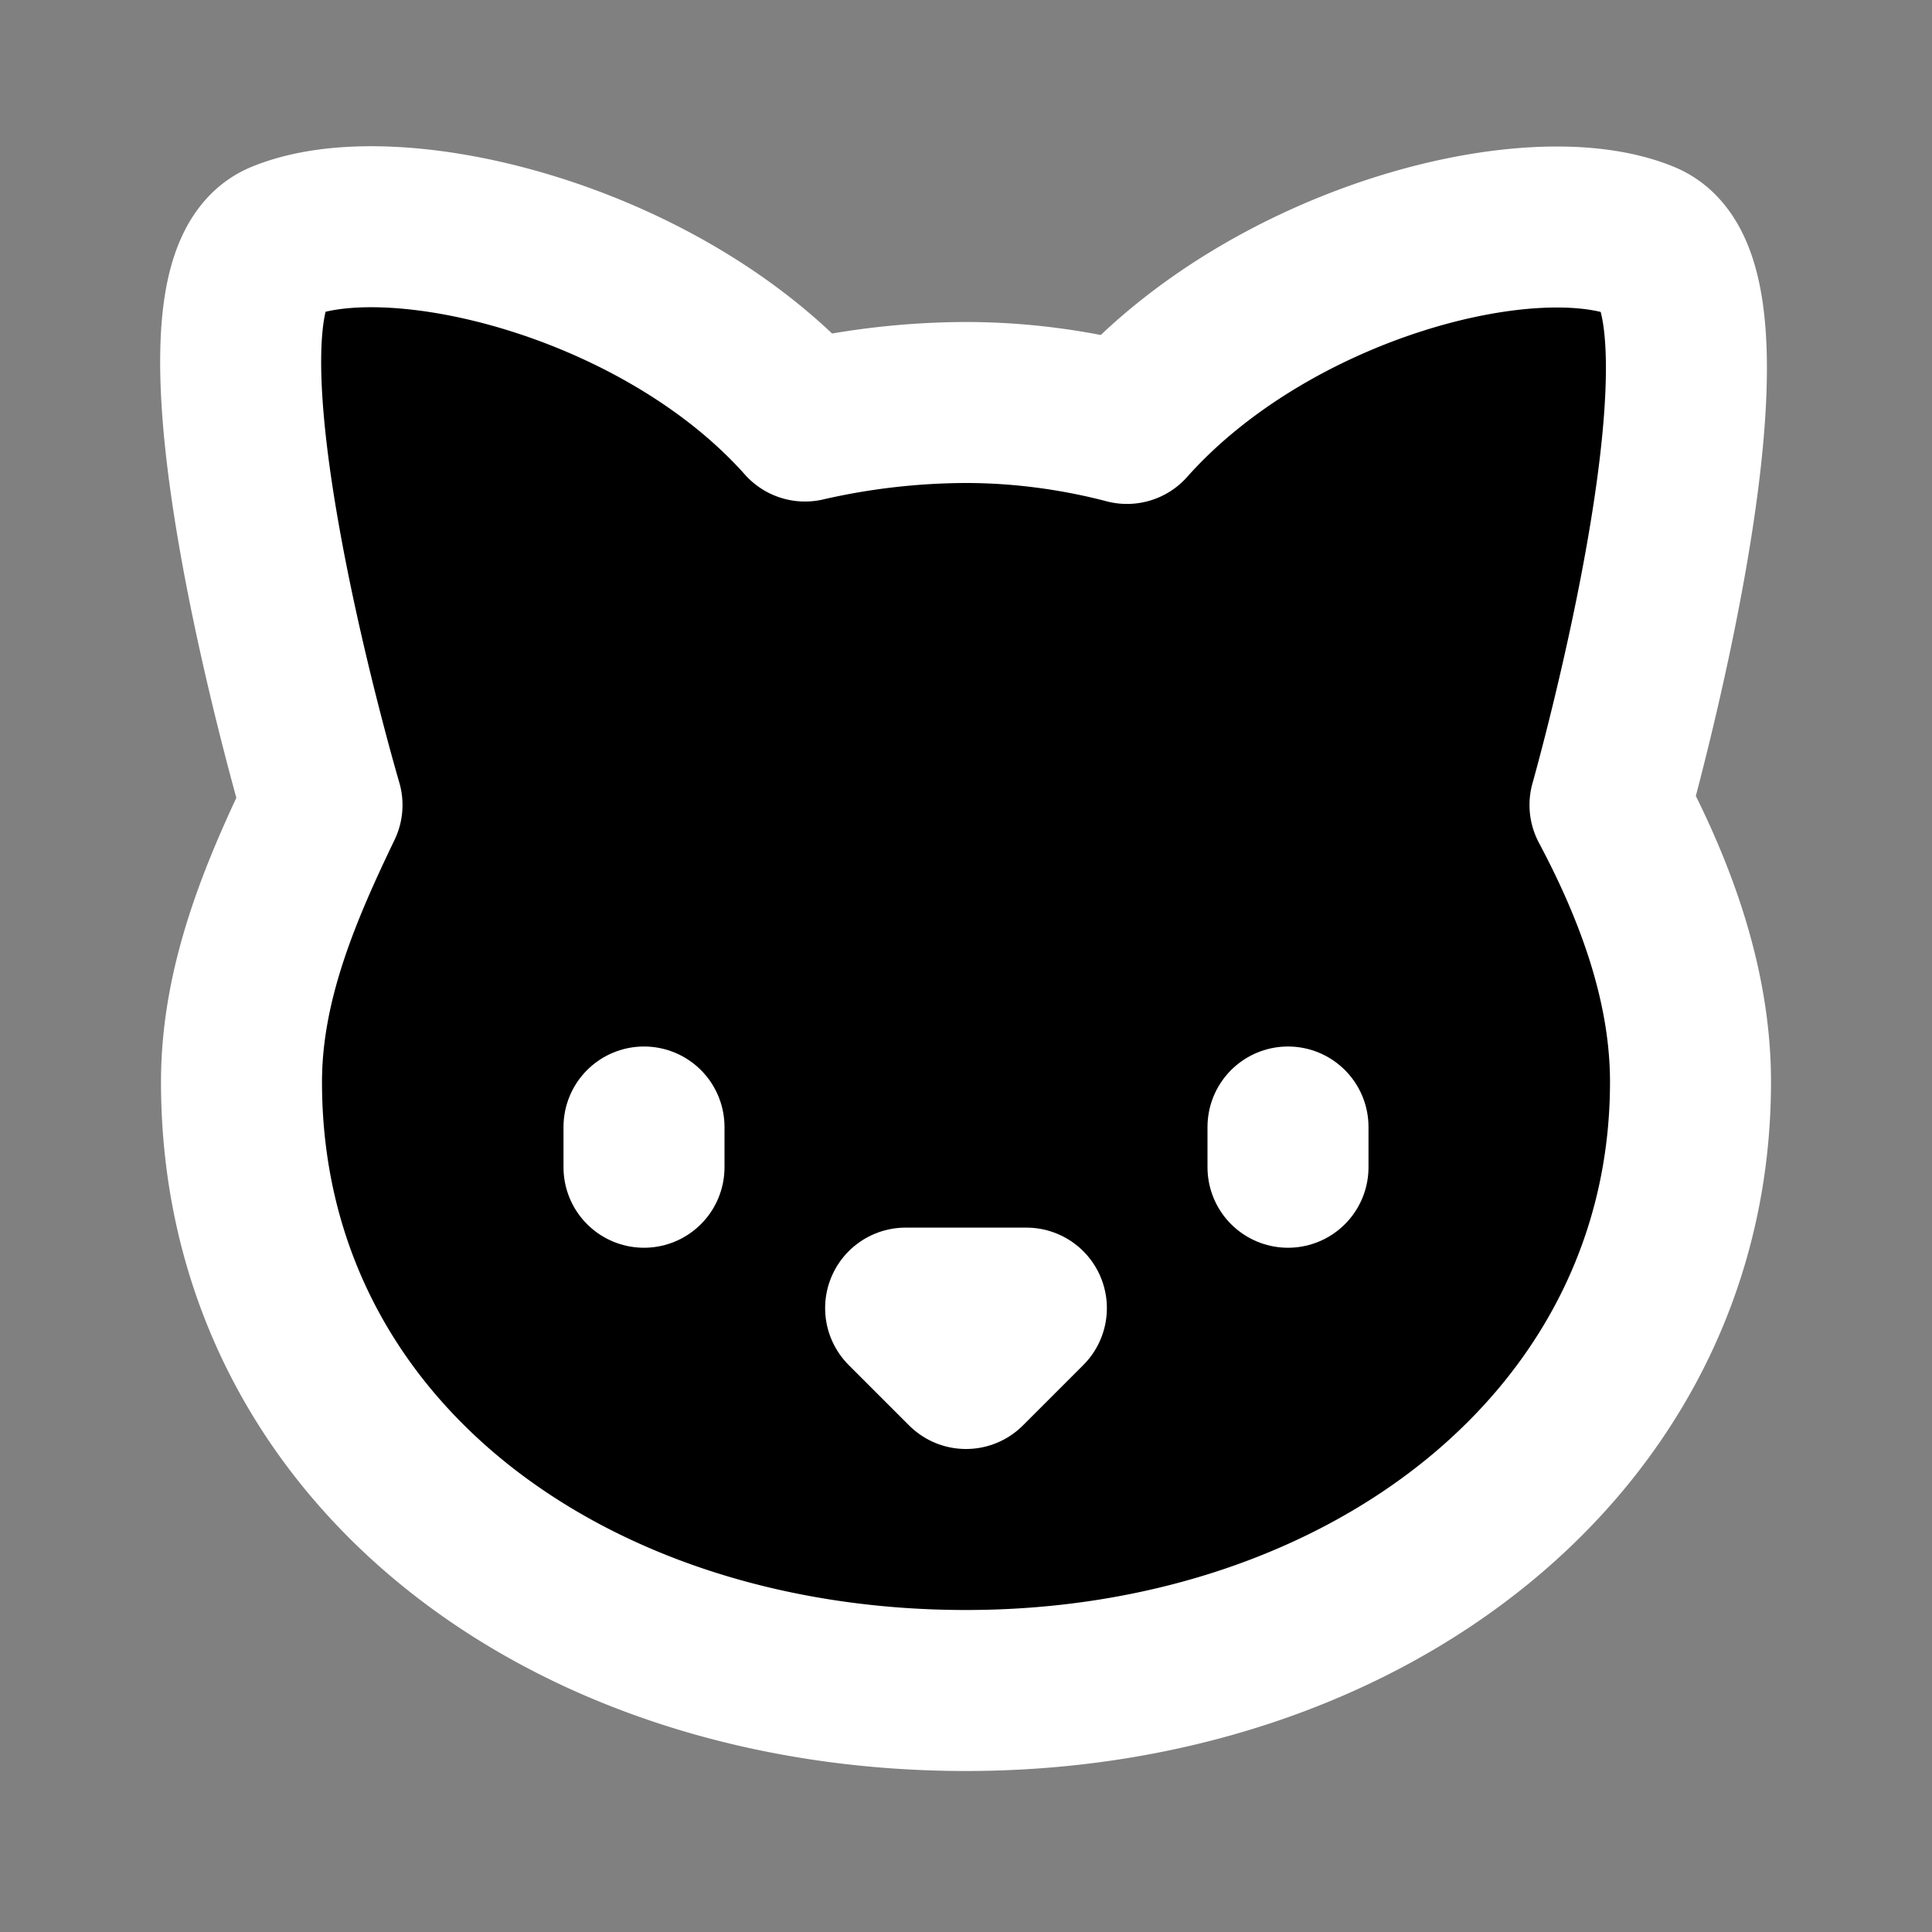 <svg xmlns="http://www.w3.org/2000/svg" width="24" height="24" viewBox="0 0 24 24" fill="black" stroke="white" stroke-width="2" stroke-linecap="round" stroke-linejoin="round" class="lucide lucide-cat"><rect x="0" y="0" width="24" height="24" fill="#808080" stroke="none"/><path d="M12 5c.67 0 1.35.09 2 .26 1.78-2 5.03-2.84 6.42-2.26 1.4.58-.42 7-.42 7 .57 1.07 1 2.24 1 3.44C21 17.9 16.97 21 12 21s-9-3-9-7.56c0-1.25.5-2.4 1-3.44 0 0-1.89-6.42-.5-7 1.39-.58 4.72.23 6.5 2.23A9.04 9.04 0 0 1 12 5Z"/><path d="M8 14v.5"/><path d="M16 14v.5"/><path d="M11.25 16.25h1.5L12 17l-.75-.75Z"/></svg>